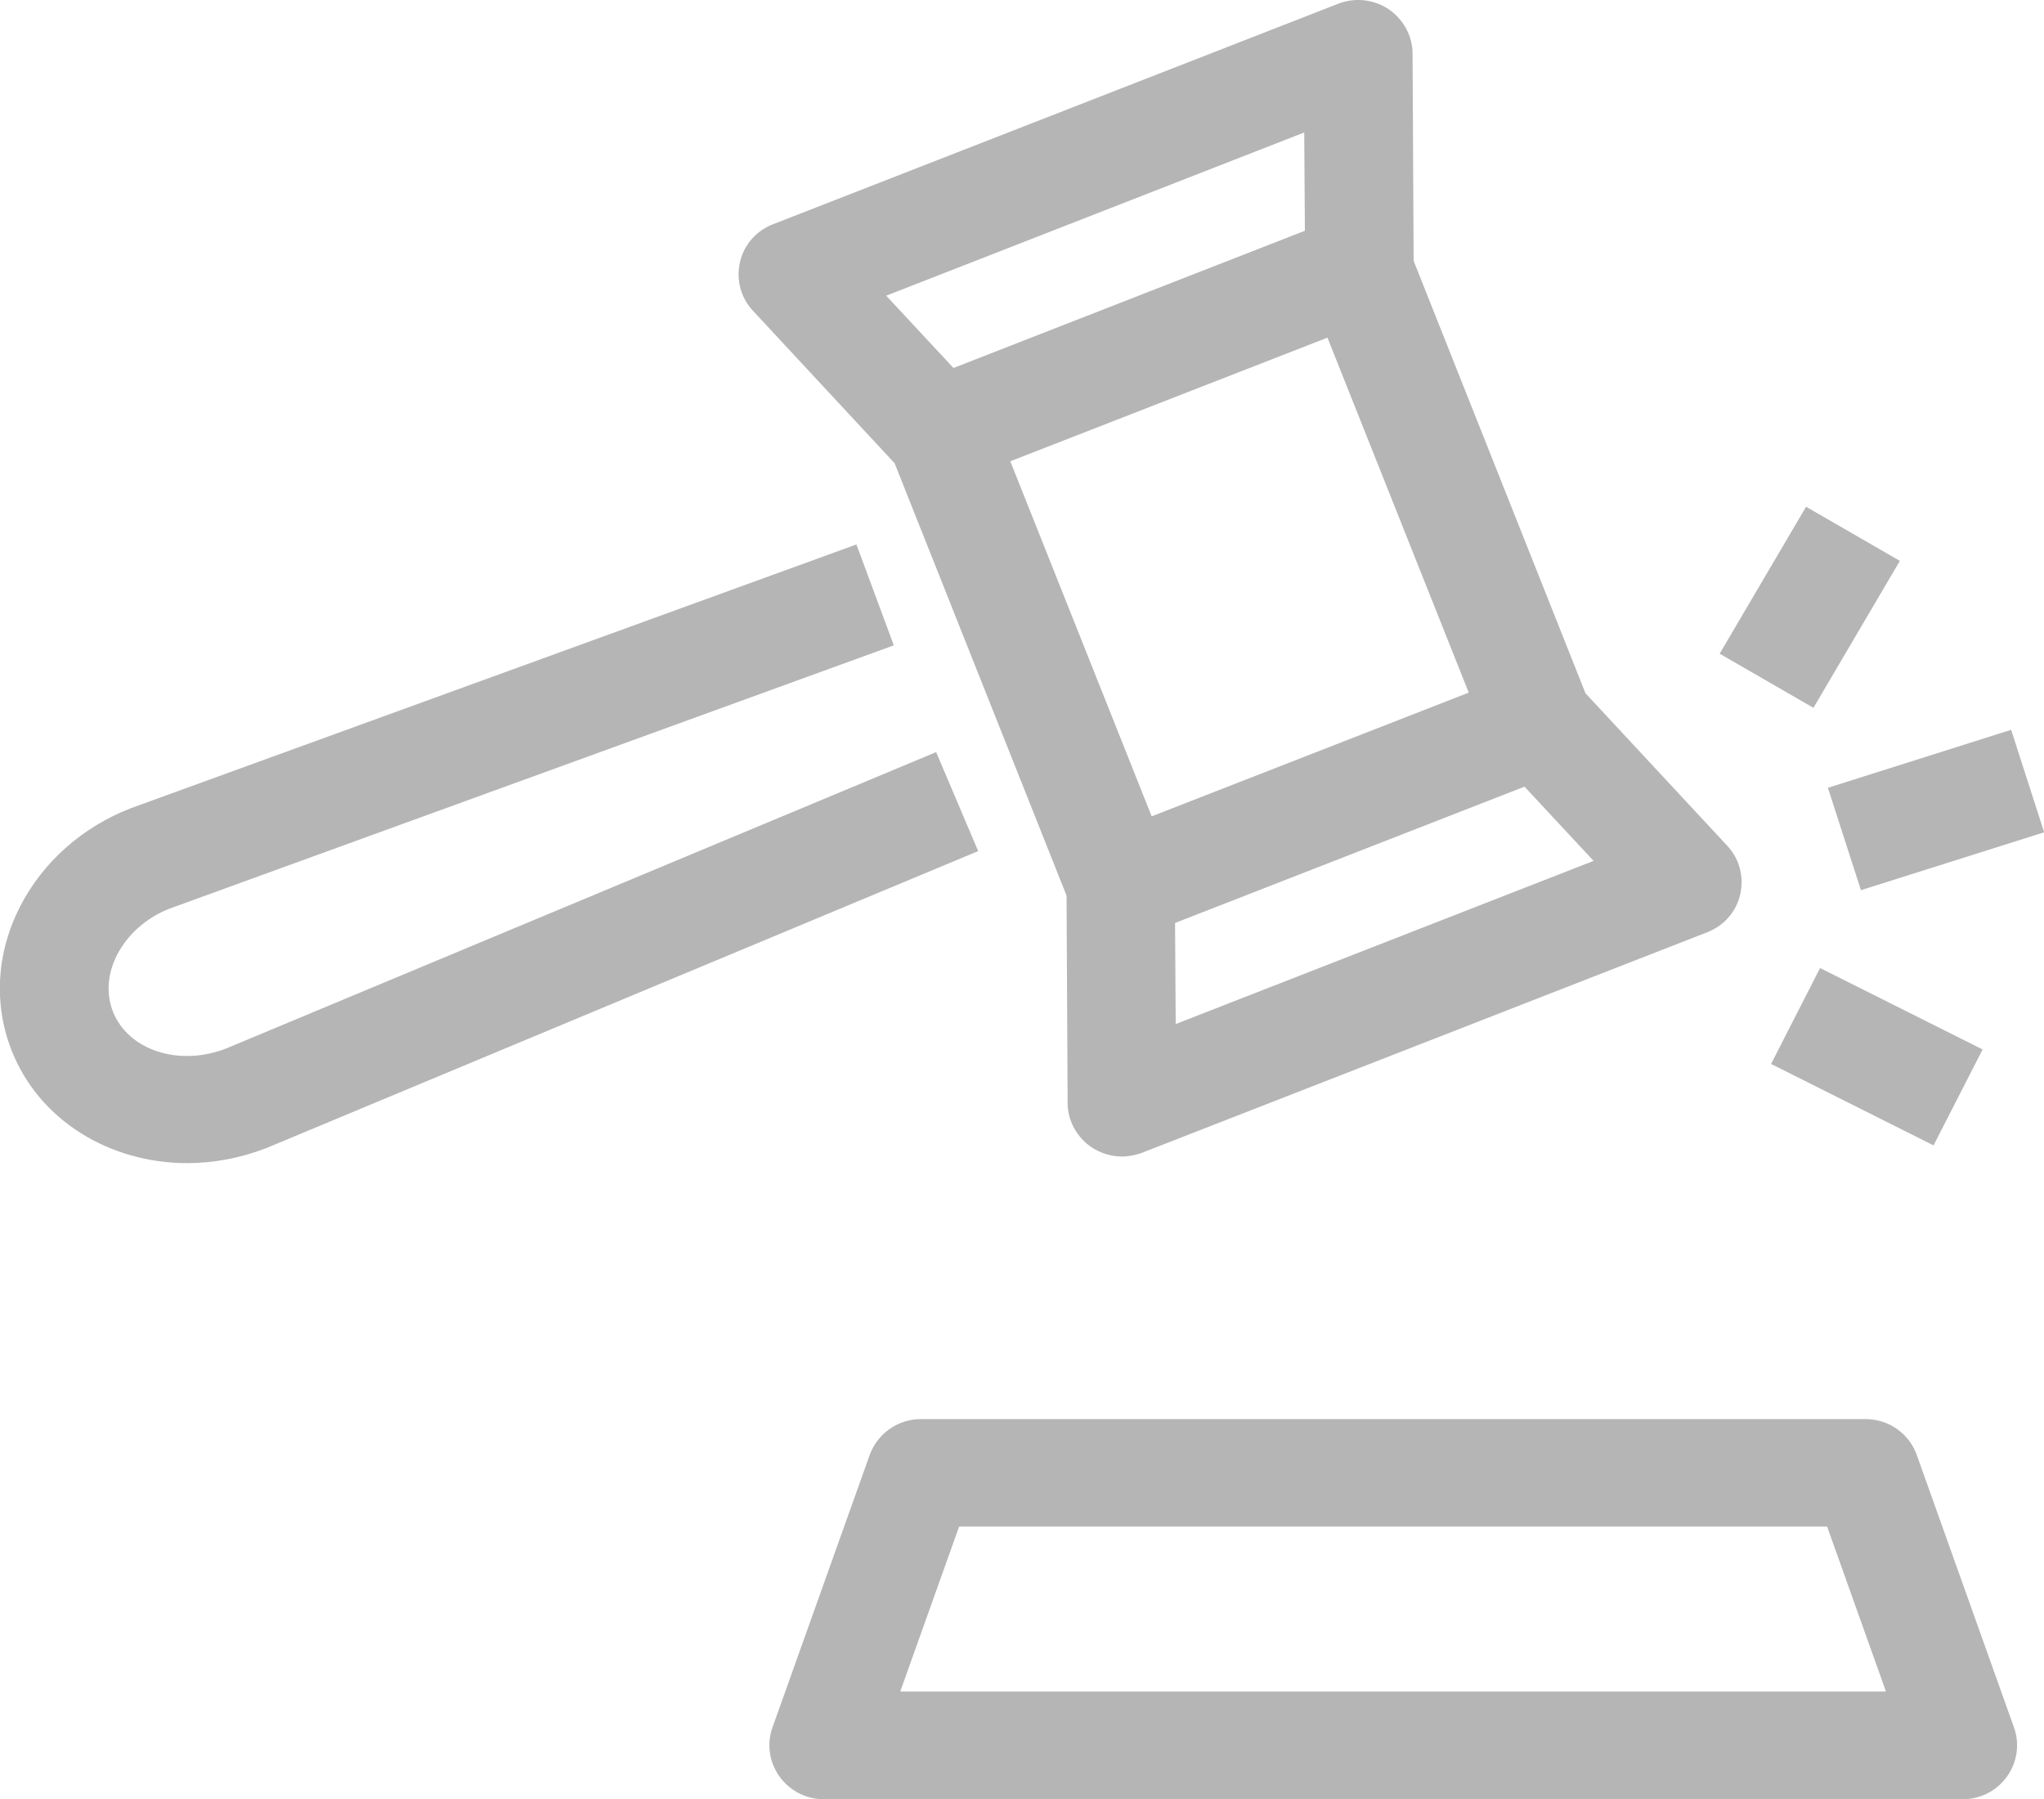 <svg width="25" height="22" viewBox="0 0 25 22" fill="none" xmlns="http://www.w3.org/2000/svg">
<g clip-path="url(#clip0_3111_2434)">
<path d="M10.942 5.665L13.045 10.953L13.058 13.488C13.058 13.706 13.17 13.906 13.35 14.03C13.462 14.103 13.592 14.143 13.722 14.143C13.804 14.143 13.886 14.127 13.966 14.098L20.882 11.4C21.086 11.321 21.238 11.148 21.285 10.934C21.333 10.724 21.275 10.501 21.126 10.343L19.392 8.478L17.29 3.19L17.277 0.655C17.277 0.439 17.165 0.237 16.985 0.113C16.804 -0.008 16.573 -0.034 16.369 0.045L9.453 2.743C9.249 2.822 9.097 2.995 9.05 3.208C9.002 3.419 9.06 3.642 9.209 3.8L10.942 5.665ZM19.493 10.527L14.38 12.523L14.372 11.287L18.646 9.62L19.493 10.53V10.527ZM17.964 8.47L14.086 9.983L12.357 5.641L16.236 4.129L17.964 8.47ZM15.952 1.62L15.96 2.822L11.662 4.5L10.839 3.616L15.952 1.62Z" fill="#B5B5B5"/>
<path d="M11.449 9.198L2.766 12.822C2.192 13.046 1.571 12.846 1.382 12.373C1.297 12.157 1.313 11.912 1.43 11.681C1.56 11.426 1.791 11.223 2.07 11.113L10.932 7.892L10.475 6.658L1.597 9.885C1.003 10.116 0.522 10.545 0.244 11.089C-0.046 11.657 -0.08 12.286 0.145 12.854C0.485 13.708 1.348 14.224 2.29 14.224C2.612 14.224 2.941 14.163 3.265 14.037L11.964 10.408L11.449 9.196V9.198Z" fill="#B5B5B5"/>
<path d="M23.444 17.793C23.351 17.53 23.099 17.354 22.817 17.354H11.264C10.982 17.354 10.733 17.53 10.637 17.793L9.448 21.125C9.376 21.327 9.408 21.548 9.533 21.724C9.658 21.898 9.859 22.003 10.074 22.003H24.007C24.222 22.003 24.423 21.9 24.548 21.724C24.673 21.55 24.705 21.327 24.633 21.125L23.444 17.793ZM11.011 20.685L11.731 18.668H22.347L23.067 20.685H11.011Z" fill="#B5B5B5"/>
<path d="M24.598 8.925L22.357 9.634L22.761 10.886L25.002 10.178L24.598 8.925Z" fill="#B5B5B5"/>
<path d="M22.261 11.838L21.662 13.011L23.649 14.007L24.249 12.834L22.261 11.838Z" fill="#B5B5B5"/>
<path d="M22.09 6.197L21.033 7.994L22.18 8.656L23.237 6.859L22.09 6.197Z" fill="#B5B5B5"/>
</g>
<defs>
<clipPath id="clip0_3111_2434">
<rect width="25" height="22" fill="white"/>
</clipPath>
</defs>
</svg>
